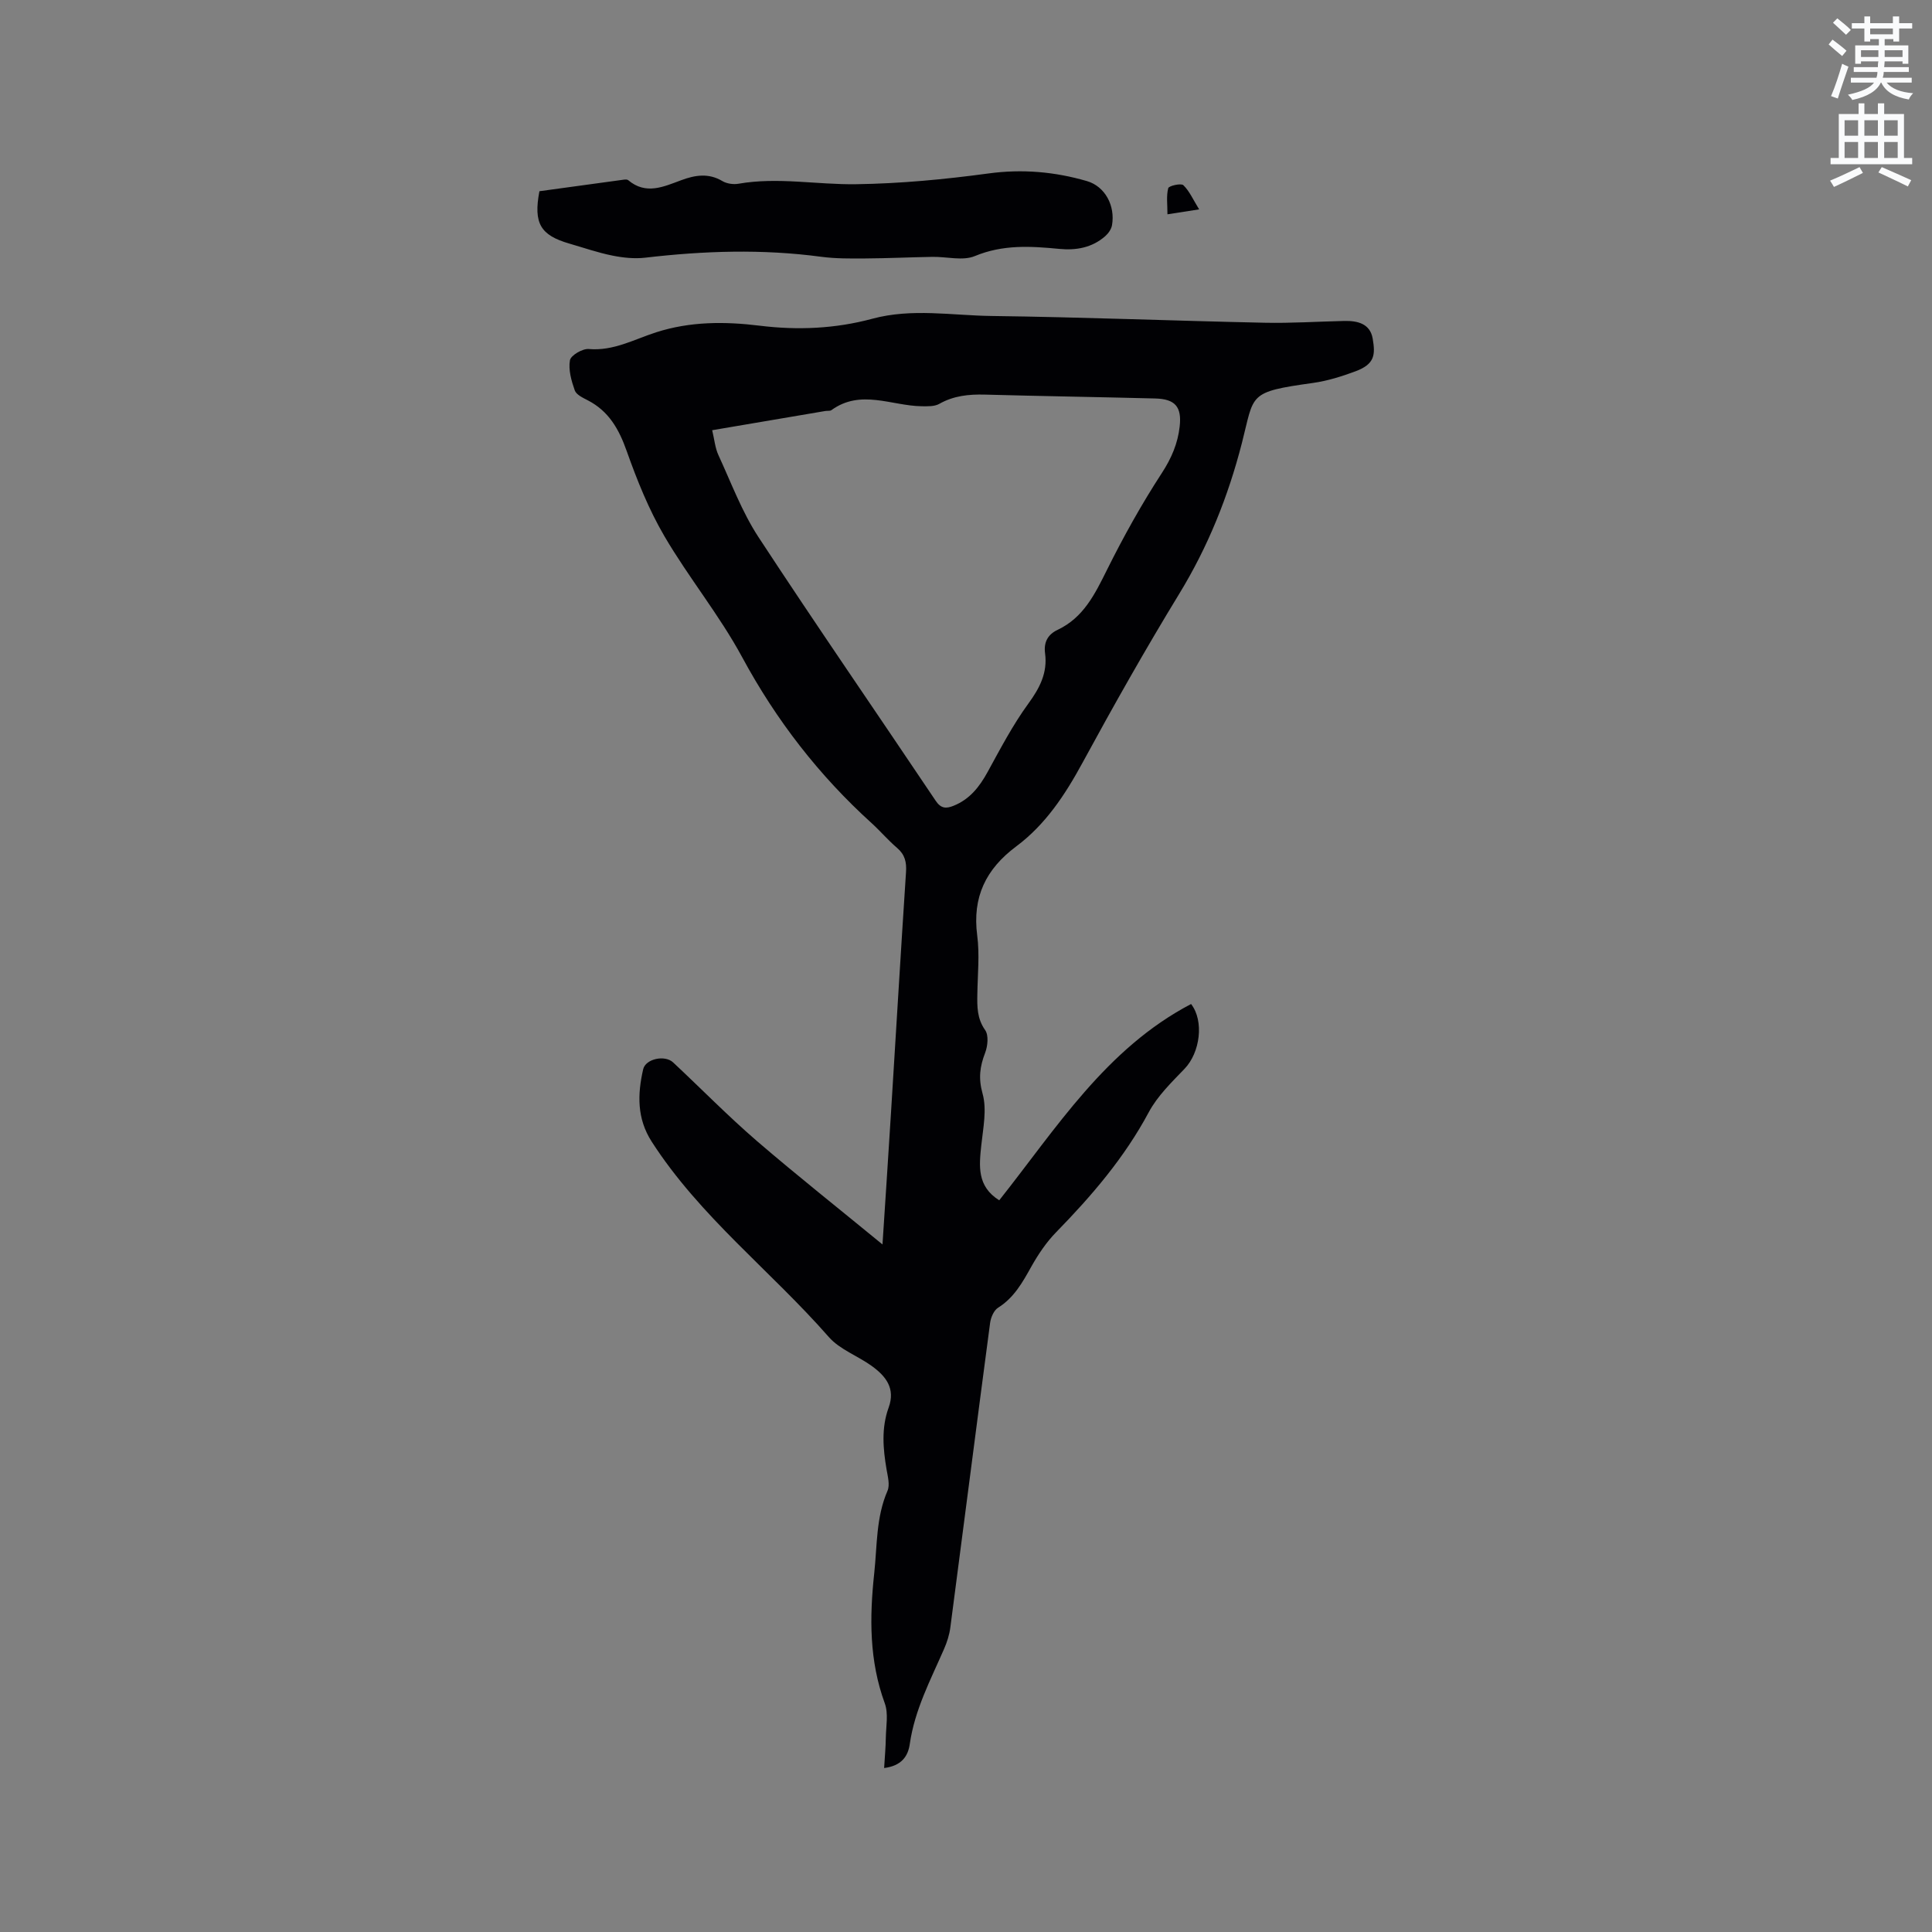 <svg enable-background="new 0 0 400 400" viewBox="0 0 400 400" xmlns="http://www.w3.org/2000/svg"><rect x="0" y="0" width="400" height="400" fill="#808080" stroke="none"/><path d="m378.6 9.2.8-1c.9.7 1.9 1.4 2.9 2.3l-.9 1.1c-1.1-.9-2-1.7-2.8-2.4zm.5 10.7c.9-2.1 1.6-4.3 2.3-6.7.4.2.8.4 1.3.6-.7 2.1-1.5 4.3-2.2 6.6zm.4-15.2.9-.9c1 .8 2 1.6 2.8 2.4l-1 1c-1-.9-1.9-1.8-2.7-2.5zm12.5-1.3h1.2v1.4h2.7v1.1h-2.7v2.7h-1.2v-.5h-1.8v1.3h4.9v3.8h-1.2v-.5h-3.7c0 .4-.1.9-.1 1.2h5.1v1h-5.2c0 .5-.1.9-.2 1.2h6v1h-5.2c1.1 1.3 2.9 2 5.5 2.2-.4.4-.7.8-.9 1.3-2.9-.5-4.8-1.6-5.7-3.5h-.1c-.8 1.7-2.7 2.9-5.9 3.6-.2-.4-.6-.8-.9-1.1 2.8-.6 4.6-1.4 5.4-2.5h-4.8v-1h5.3c.1-.3.2-.7.2-1.2h-4.9v-1h5c0-.4 0-.8.1-1.2h-3.6v.5h-1.2v-3.8h4.9v-1.3h-1.8v.5h-1.2v-2.7h-2.6v-1.1h2.6v-1.4h1.2v1.4h4.7v-1.4zm-6.7 8.4h3.6c0-.4 0-.9 0-1.4h-3.6zm1.9-4.7h4.7v-1.2h-4.7zm6.7 3.3h-3.7v1.4h3.7z" fill="#fafbfc"/><path d="m384.7 21.4h1.3v2.2h2.8v-2.2h1.3v2.2h4.1v9.1h1.7v1.3h-16.9v-1.3h1.7v-9.1h4.1v-2.2zm.3 13.2.7 1.2c-1.8.9-3.8 1.9-6 2.9-.2-.4-.5-.8-.8-1.3 2.4-1 4.4-2 6.1-2.8zm-3.1-6.5h2.8v-3.2h-2.8zm0 4.6h2.8v-3.3h-2.8zm4.1-4.6h2.8v-3.2h-2.8zm0 4.6h2.8v-3.3h-2.8zm3.6 1.9c2.1.9 4.1 1.8 6.1 2.7l-.7 1.3c-2.2-1.1-4.2-2-6.1-2.9zm3.3-9.7h-2.8v3.2h2.8zm-2.8 7.8h2.8v-3.3h-2.8z" fill="#fafbfc"/><g fill="#010104"><path d="m182.71 257.65c.59-9.11 1.2-18.18 1.76-27.25 1.04-16.61 2.02-33.23 3.11-49.83.14-2.07-.22-3.63-1.85-5.02-1.85-1.58-3.44-3.46-5.24-5.1-10.94-9.91-19.78-21.33-26.83-34.38-4.71-8.72-11.11-16.52-16.12-25.09-3.22-5.51-5.65-11.56-7.79-17.6-1.6-4.52-3.69-8.24-8.04-10.49-1.02-.53-2.39-1.16-2.71-2.06-.7-1.99-1.35-4.26-1-6.24.18-1.02 2.6-2.44 3.89-2.33 5.14.45 9.42-2.01 13.99-3.47 7.02-2.25 14.17-2.25 21.4-1.36 7.86.97 15.67.63 23.33-1.44 8.18-2.21 16.44-.68 24.64-.57 18.85.24 37.7 1 56.56 1.4 5.5.12 11.02-.25 16.52-.37 2.75-.06 5.34.56 5.87 3.65.57 3.33.45 5.27-3.52 6.76-2.85 1.06-5.82 2-8.81 2.42-13.63 1.9-12.13 2.26-14.75 12.45-2.85 11.09-7 21.43-12.97 31.21-7.01 11.48-13.63 23.21-20.05 35.02-3.59 6.61-7.66 12.77-13.68 17.26-6.33 4.72-9.13 10.52-8.1 18.45.52 3.96.09 8.05.03 12.08-.05 2.64-.08 5.12 1.62 7.53.75 1.07.53 3.29-.01 4.7-1.09 2.84-1.42 5.25-.53 8.44.92 3.28.12 7.11-.26 10.66-.46 4.34-.92 8.53 3.71 11.43 11.83-14.91 22.09-31.41 39.72-40.64 2.74 3.52 1.86 10.07-1.34 13.4-2.7 2.81-5.62 5.64-7.43 9.02-5.02 9.38-11.79 17.27-19.15 24.81-2.04 2.08-3.73 4.6-5.16 7.15-1.82 3.26-3.57 6.42-6.88 8.5-.88.55-1.5 2.02-1.65 3.15-2.79 21.01-5.47 42.02-8.23 63.03-.2 1.54-.69 3.08-1.32 4.51-2.79 6.39-6.07 12.58-7.08 19.64-.37 2.59-1.75 4.52-5.31 4.97.13-2.22.32-4.24.35-6.26.04-2.39.56-5-.21-7.12-3.23-8.83-3.18-17.75-2.19-26.94.62-5.77.36-11.57 2.75-17.08.52-1.21.06-2.93-.19-4.38-.74-4.32-1.11-8.63.42-12.83 1.46-4.01-.6-6.53-3.48-8.62-2.91-2.11-6.63-3.41-8.91-6.01-11.99-13.69-26.68-24.93-36.66-40.44-3.09-4.81-2.95-9.82-1.77-14.99.5-2.17 4.49-3.02 6.2-1.42 5.81 5.43 11.38 11.13 17.4 16.32 8.38 7.2 17.05 14.06 25.95 21.37zm-35.26-168.58c.46 1.91.6 3.64 1.28 5.13 2.64 5.72 4.87 11.75 8.29 16.98 12.02 18.35 24.49 36.4 36.71 54.62 1.09 1.63 2.17 1.64 3.69 1.03 3.34-1.34 5.36-3.91 7.05-6.99 2.64-4.81 5.2-9.72 8.42-14.14 2.37-3.25 4.02-6.4 3.48-10.43-.3-2.29.54-3.89 2.6-4.87 5.35-2.53 7.71-7.37 10.2-12.38 3.43-6.9 7.2-13.67 11.4-20.12 1.99-3.06 3.28-6.11 3.67-9.6.46-4.1-.95-5.7-5.09-5.8-11.74-.3-23.48-.48-35.21-.8-3.34-.09-6.49.22-9.48 1.92-.99.56-2.41.5-3.64.49-6.24-.09-12.61-3.6-18.68.8-.3.22-.83.11-1.25.18-7.6 1.28-15.21 2.57-23.44 3.98z"/><path d="m111.68 39.59c5.74-.79 11.59-1.6 17.45-2.39.3-.04.73-.07.93.1 3.69 3.12 7.36 1.34 11.03-.01 2.85-1.05 5.62-1.5 8.47.2.91.54 2.28.74 3.34.55 8.14-1.42 16.25.22 24.35.1 9.15-.13 18.34-1 27.42-2.23 7-.95 13.72-.35 20.36 1.58 3.8 1.11 5.89 5.14 5.2 9.13-.14.83-.76 1.71-1.41 2.28-2.72 2.39-6.03 2.97-9.51 2.63-5.91-.57-11.66-.93-17.46 1.48-2.51 1.05-5.83.12-8.78.17-4.65.08-9.29.3-13.94.33-3.05.02-6.13.05-9.14-.35-12.15-1.63-24.26-1.23-36.4.19-2.24.26-4.61.01-6.83-.44-3-.6-5.91-1.62-8.86-2.47-6.02-1.74-7.48-4.2-6.22-10.85z"/><path d="m248.27 43.35c-2.68.42-4.3.67-6.56 1.02 0-2.02-.26-3.8.16-5.41.12-.49 2.65-1.07 3.13-.62 1.26 1.22 2.01 2.97 3.27 5.01z"/></g></svg>